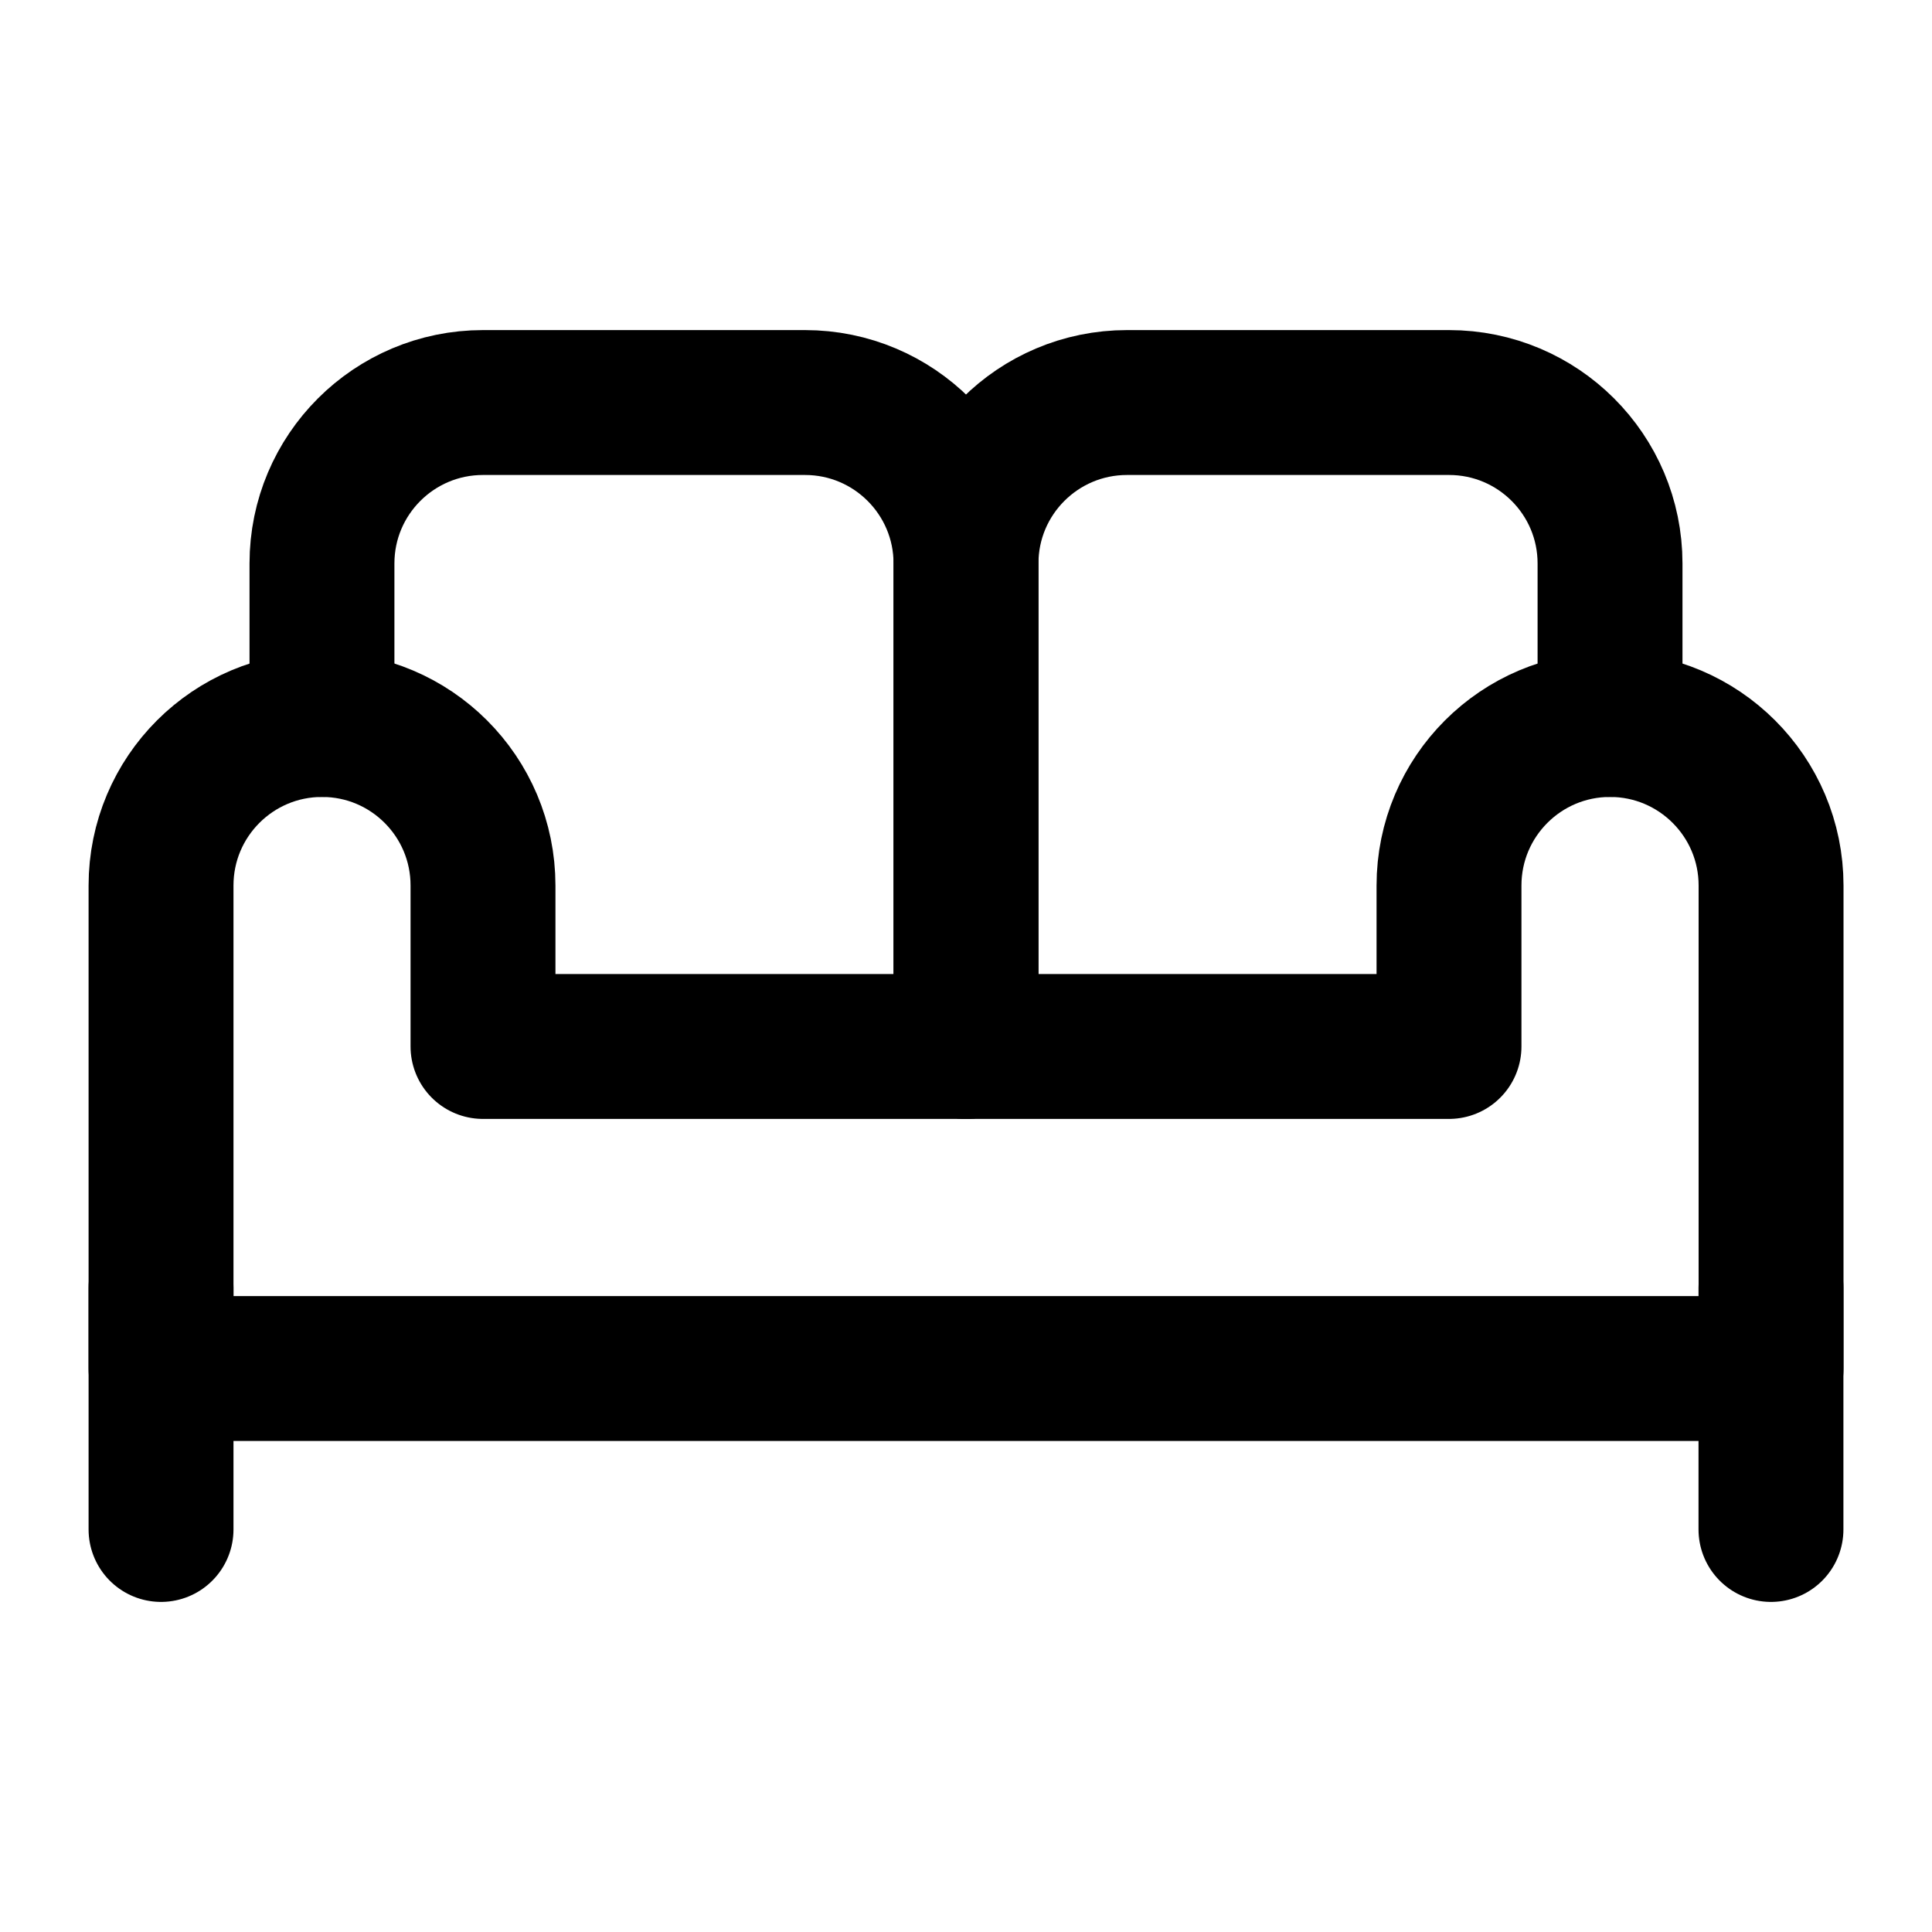 <svg width="20" height="20" viewBox="0 0 20 20" fill="none" xmlns="http://www.w3.org/2000/svg">
<path d="M1.667 13.333V15.833" stroke="black" stroke-width="1.5" stroke-linecap="round" stroke-linejoin="round"/>
<path d="M10 10.833V5.833C10 4.913 10.746 4.167 11.667 4.167H15C15.921 4.167 16.667 4.913 16.667 5.833V7.5" stroke="black" stroke-width="1.5" stroke-linecap="round" stroke-linejoin="round"/>
<path d="M10 10.833V5.833C10 4.913 9.254 4.167 8.333 4.167H5C4.079 4.167 3.333 4.913 3.333 5.833V7.5" stroke="black" stroke-width="1.5" stroke-linecap="round" stroke-linejoin="round"/>
<path d="M16.667 7.5C15.746 7.5 15 8.246 15 9.167V10.833H5V9.167C5 8.246 4.254 7.5 3.334 7.5C2.413 7.5 1.667 8.246 1.667 9.167V14.167H18.334V9.167C18.334 8.246 17.587 7.5 16.667 7.5Z" stroke="black" stroke-width="1.5" stroke-linecap="round" stroke-linejoin="round"/>
<path d="M18.333 13.333V15.833" stroke="black" stroke-width="1.5" stroke-linecap="round" stroke-linejoin="round"/>
</svg>
